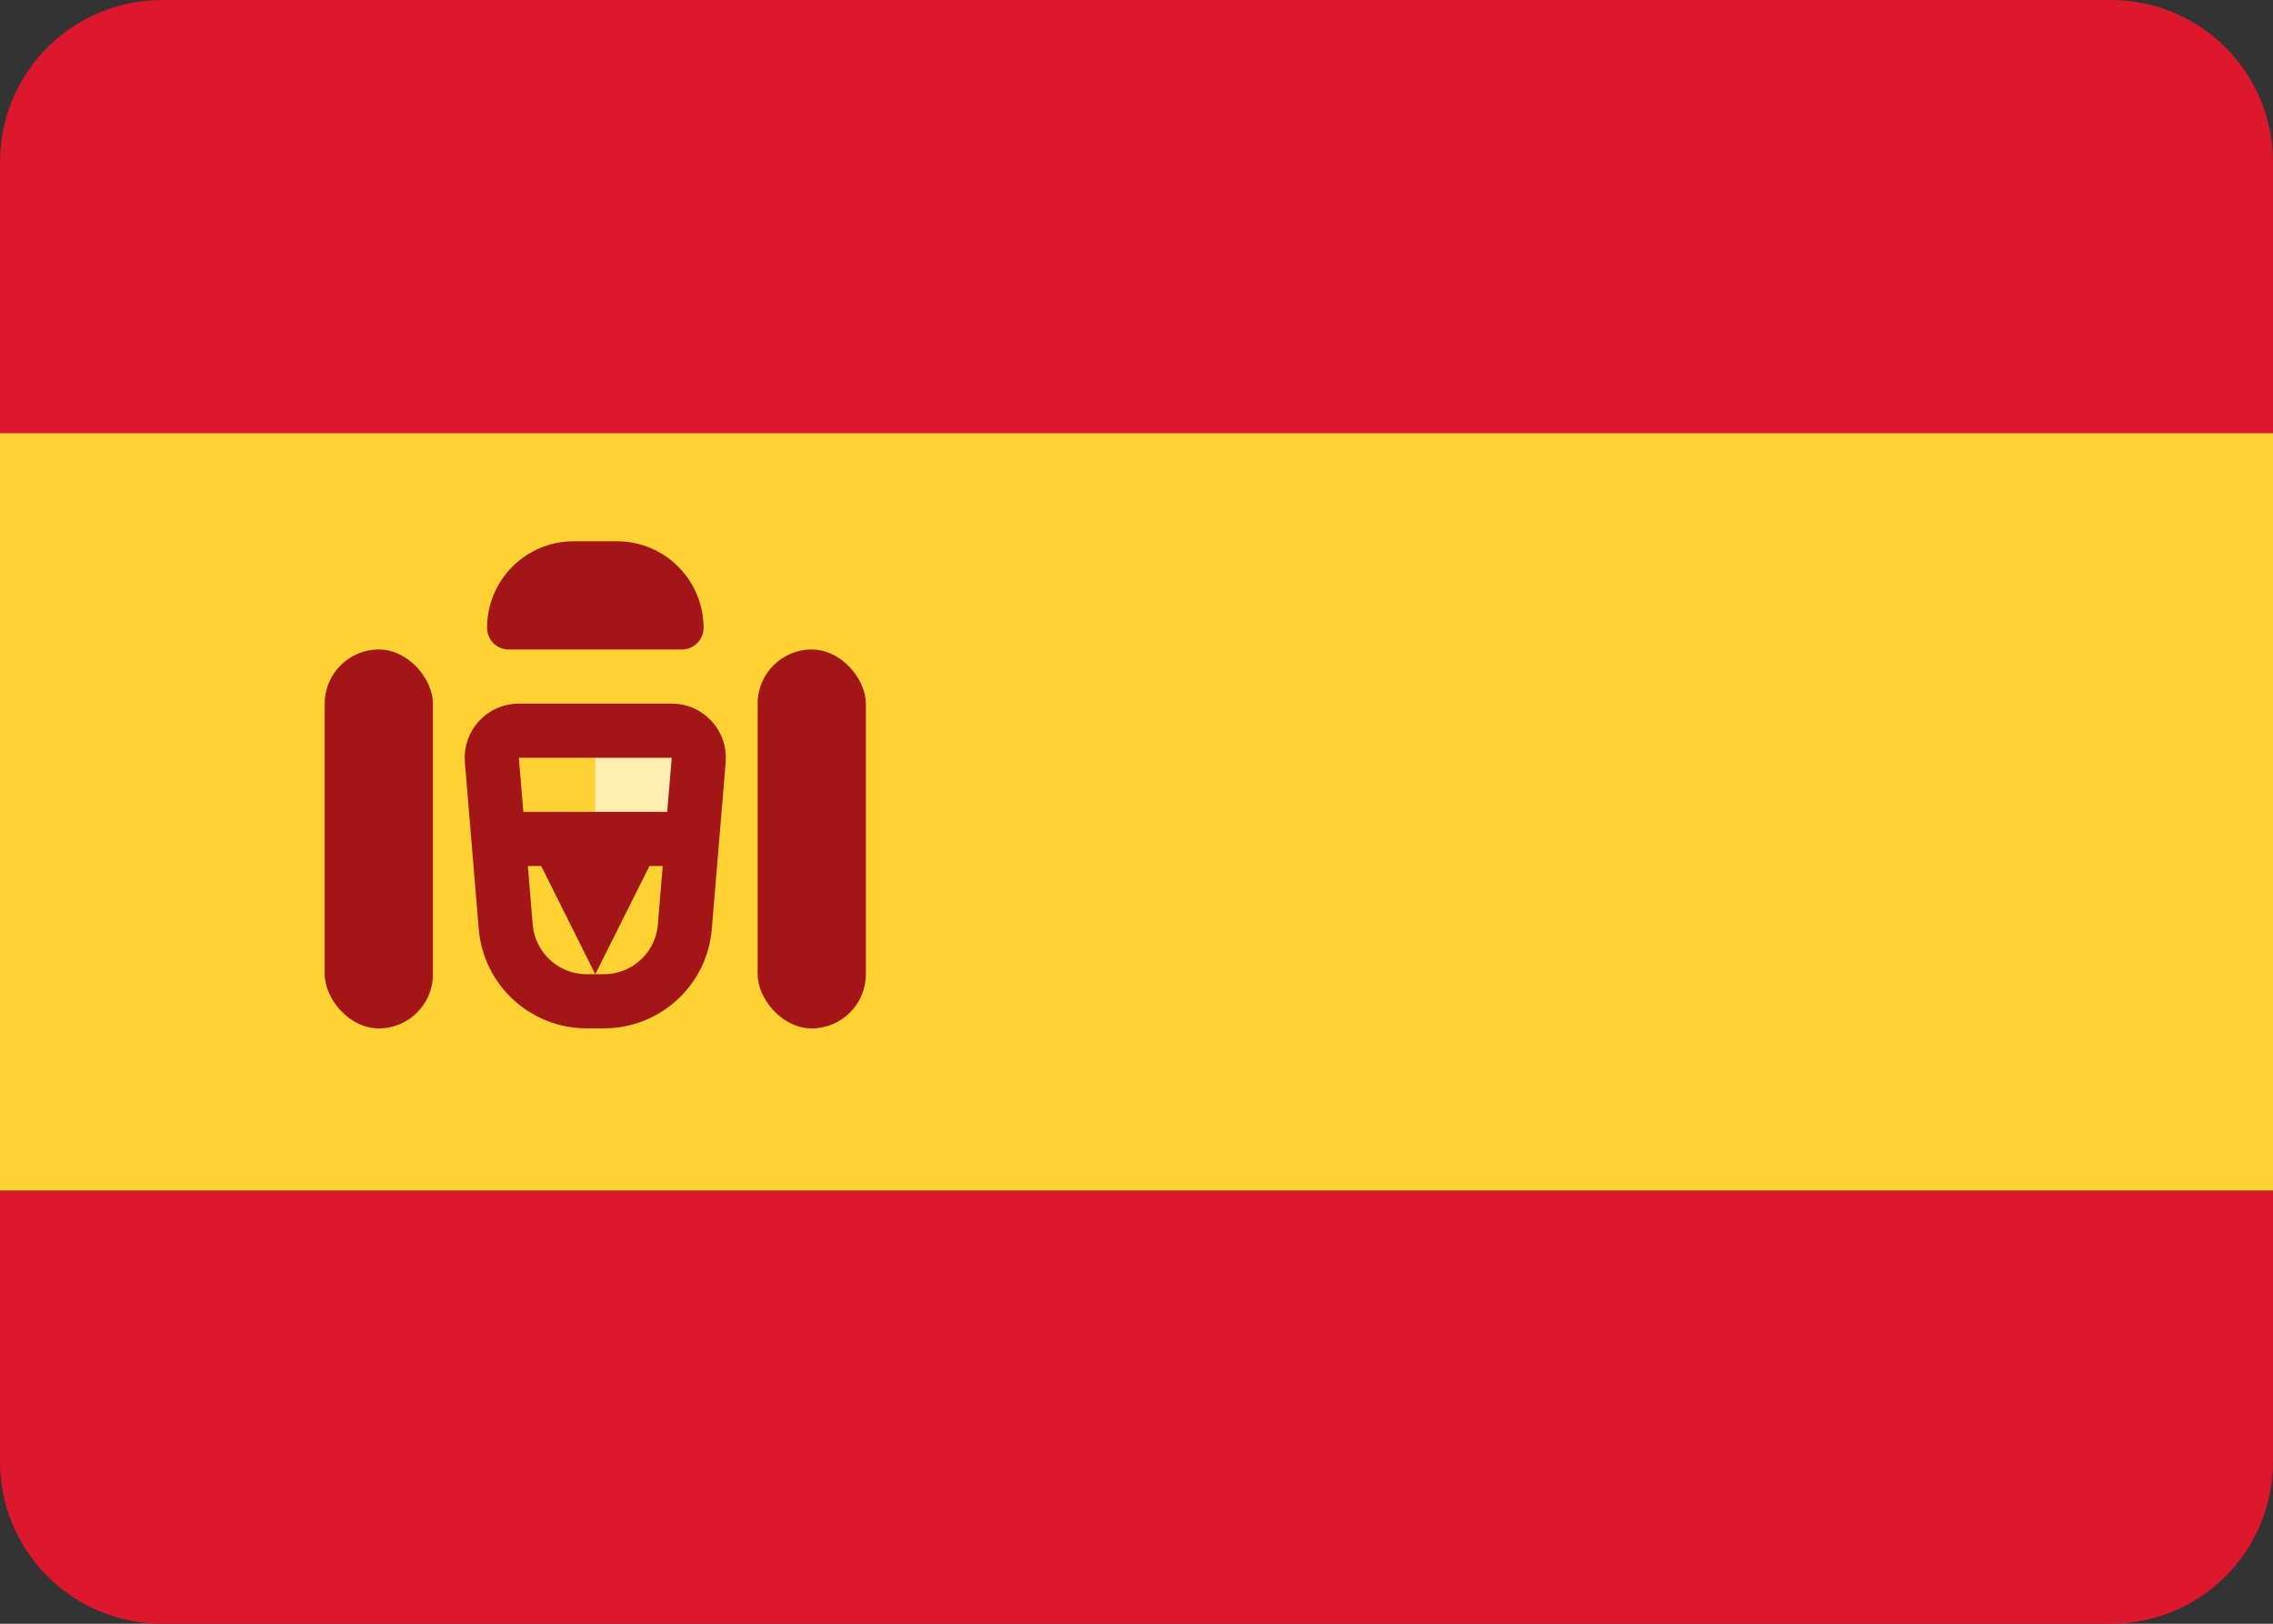 <svg
   xmlns="http://www.w3.org/2000/svg"
   width="28"
   height="20"
   viewBox="0 0 28 20"
   fill="none"
   version="1.1">
  <rect x="0" y="0" width="28" height="20" fill="#333333" stroke="none"/>
  <g>
    <path
       style="fill:#ffd133;"
       d="M 0,14.667 H 28 V 5.333 H 0 Z"/>
    <path
       style="fill:#ffedb1;"
       d="m 7.333,9.334 h 1.333 v 0.667 H 7.333 Z"/>
    <path
       style="stroke:#a41517;stroke-width:0.667"
       d="m 6.391,9 h 1.884 c 0.195,0 0.348,0.167 0.332,0.361 L 8.436,11.416 c -0.043,0.518 -0.476,0.917 -0.997,0.917 H 7.227 c -0.52,0 -0.953,-0.399 -0.997,-0.917 L 6.059,9.361 C 6.043,9.167 6.196,9 6.391,9 Z"/>
    <path
       style="fill:#a41517;"
       d="m 6,10 h 2.667 v 0.667 H 8 L 7.333,12 6.667,10.667 H 6 Z"/>
    <rect
       style="fill:#a41517"
       rx="0.667"
       height="4.667"
       width="1.333"
       y="8"
       x="4"/>
    <rect
       style="fill:#a41517"
       rx="0.667"
       height="4.667"
       width="1.333"
       y="8"
       x="9.333"/>
    <path
       style="fill:#a41517"
       d="M 6,7.733 C 6,7.144 6.478,6.667 7.067,6.667 H 7.6 c 0.589,0 1.067,0.478 1.067,1.067 v 0 C 8.667,7.88 8.547,8 8.4,8 H 6.267 C 6.119,8 6,7.88 6,7.733 Z"/>
    <path
       d="M 0,14.666 V 18 c 0,1.108 0.892,2 2,2 h 24 c 1.108,0 2,-0.892 2,-2 v -3.334 z"
       style="fill:#dd172c;"/>
    <path
       d="M 2,0 C 0.892,0 0,0.892 0,2 V 5.334 H 28 V 2 C 28,0.892 27.108,0 26,0 Z"
       style="fill:#dd172c"/>
  </g>
</svg>
